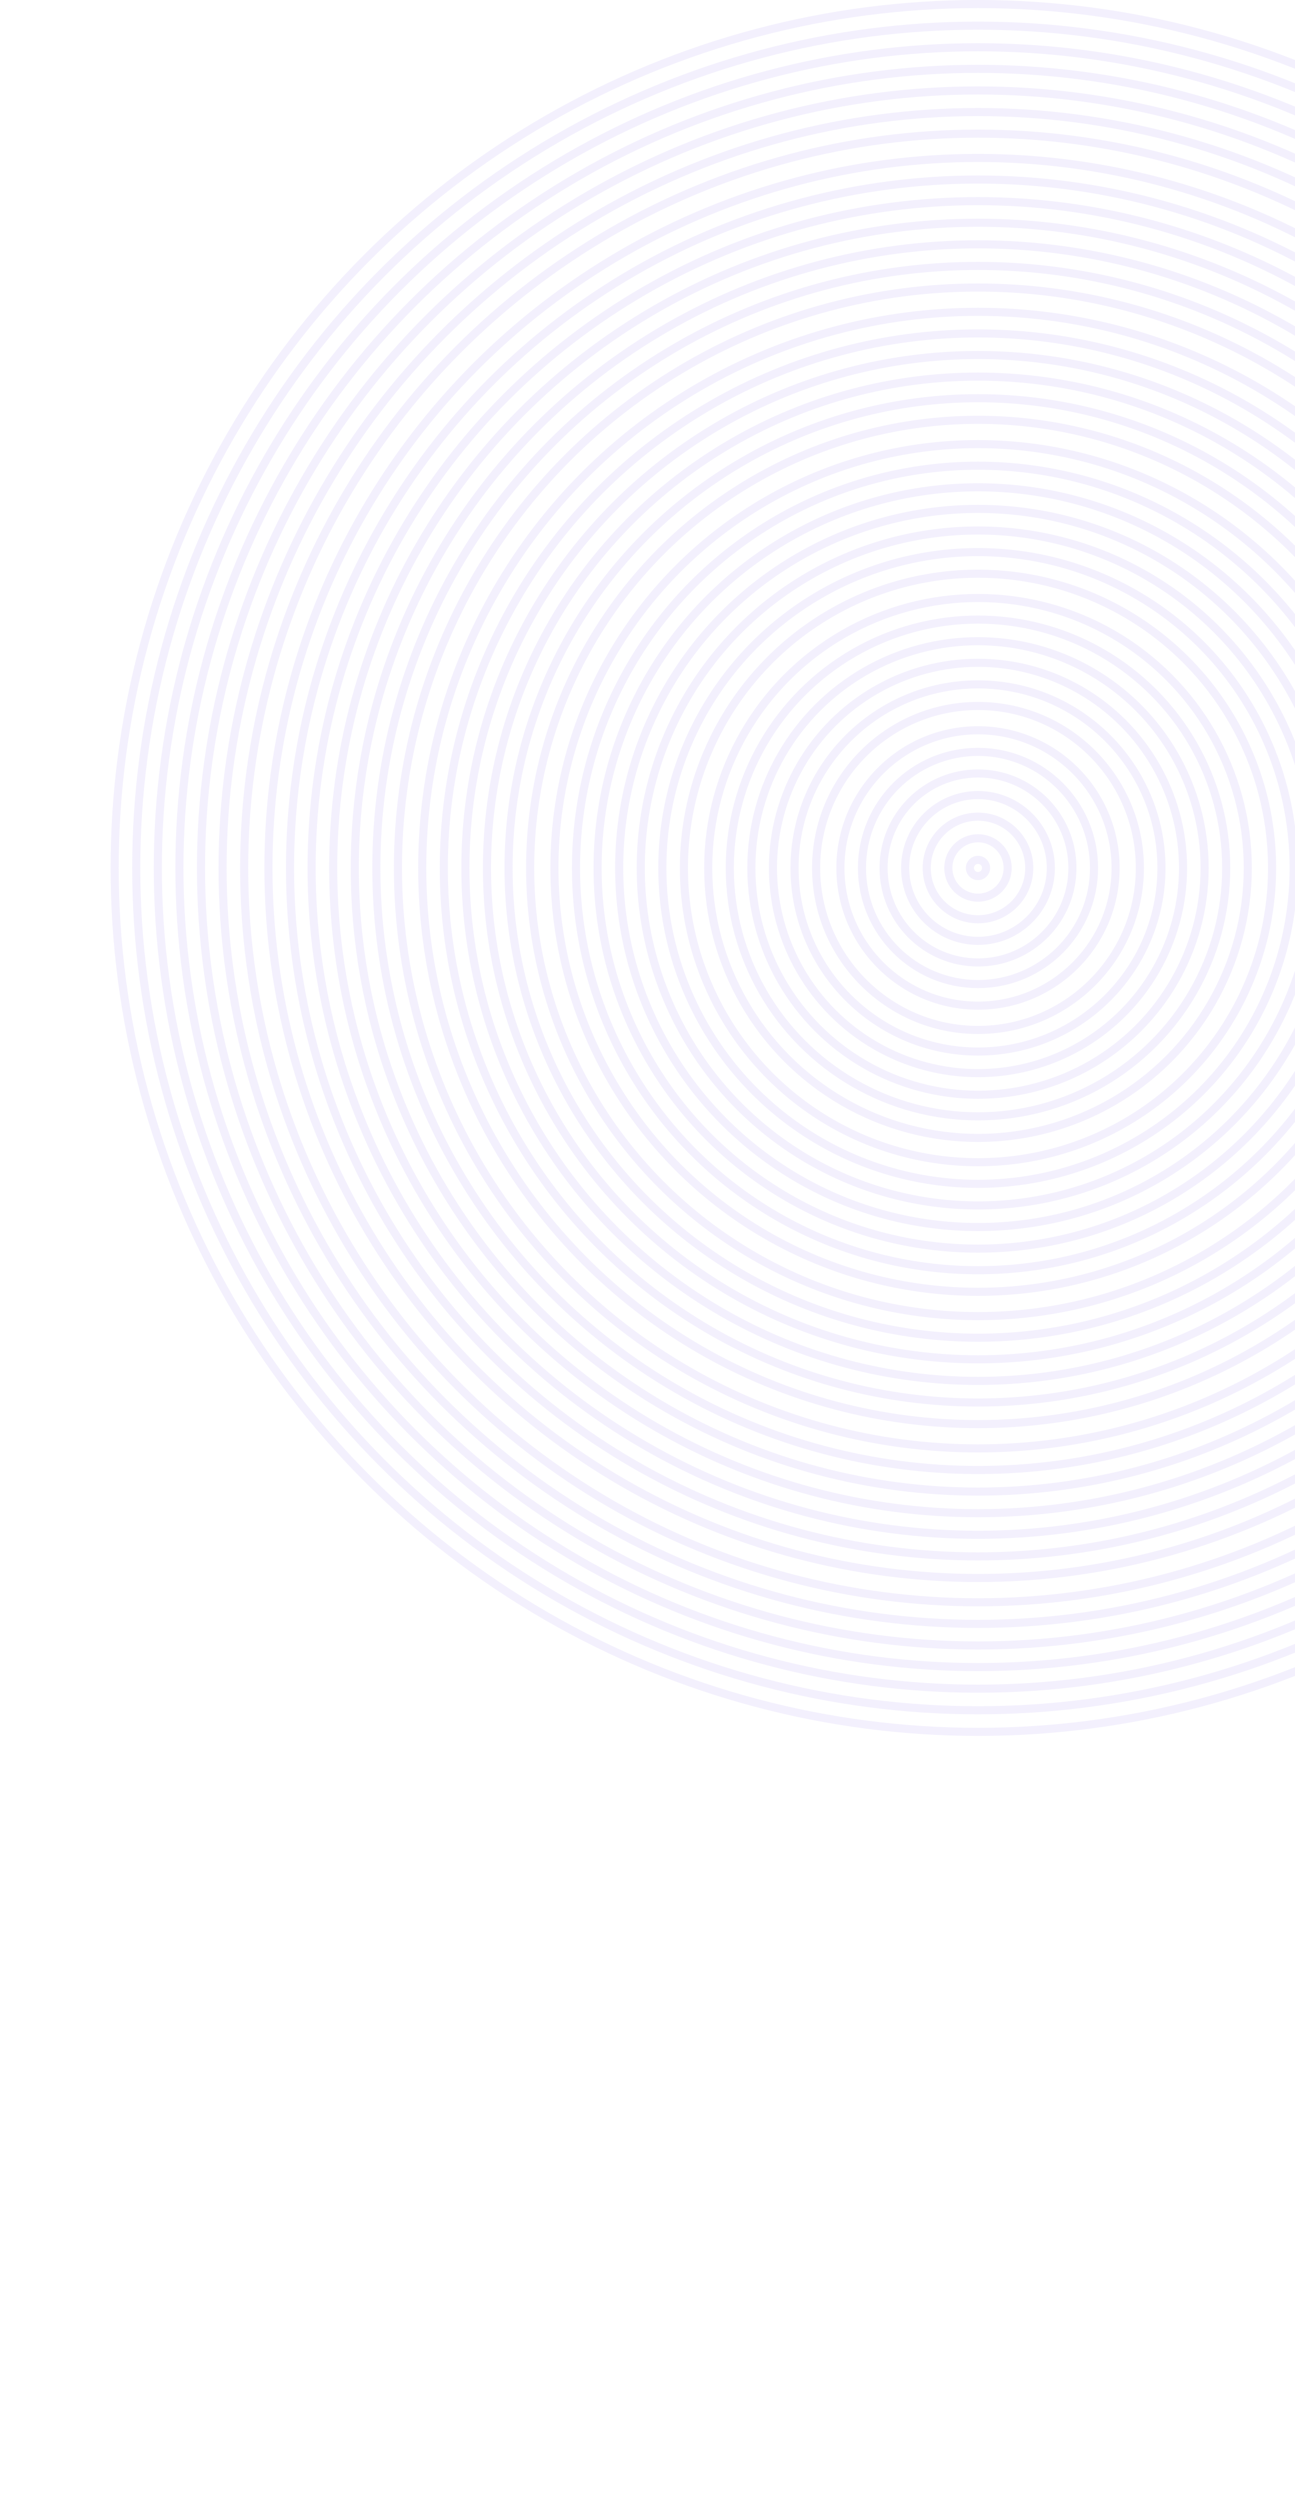 <svg width="480" height="926" viewBox="0 0 480 926" fill="none" xmlns="http://www.w3.org/2000/svg">
<g clip-path="url(#clip0_240_4621)">
<g opacity="0.1">
<circle cx="362.5" cy="321.5" r="320" stroke="#8167E7" stroke-width="3"/>
<circle cx="362.5" cy="321.5" r="312" stroke="#8167E7" stroke-width="3"/>
<circle cx="362.5" cy="321.5" r="304" stroke="#8167E7" stroke-width="3"/>
<circle cx="362.5" cy="321.5" r="296" stroke="#8167E7" stroke-width="3"/>
<circle cx="362.5" cy="321.5" r="288" stroke="#8167E7" stroke-width="3"/>
<circle cx="362.5" cy="321.5" r="280" stroke="#8167E7" stroke-width="3"/>
<circle cx="362.5" cy="321.5" r="272" stroke="#8167E7" stroke-width="3"/>
<circle cx="362.5" cy="321.5" r="263" stroke="#8167E7" stroke-width="3"/>
<circle cx="362.5" cy="321.5" r="255" stroke="#8167E7" stroke-width="3"/>
<circle cx="362.5" cy="321.5" r="247" stroke="#8167E7" stroke-width="3"/>
<circle cx="362.5" cy="321.5" r="239" stroke="#8167E7" stroke-width="3"/>
<circle cx="362.5" cy="321.5" r="231" stroke="#8167E7" stroke-width="3"/>
<circle cx="362.5" cy="321.5" r="223" stroke="#8167E7" stroke-width="3"/>
<circle cx="362.5" cy="321.5" r="215" stroke="#8167E7" stroke-width="3"/>
<circle cx="362.5" cy="321.5" r="206" stroke="#8167E7" stroke-width="3"/>
<circle cx="362.5" cy="321.5" r="198" stroke="#8167E7" stroke-width="3"/>
<circle cx="362.5" cy="321.5" r="190" stroke="#8167E7" stroke-width="3"/>
<circle cx="362.5" cy="321.5" r="182" stroke="#8167E7" stroke-width="3"/>
<circle cx="362.5" cy="321.5" r="174" stroke="#8167E7" stroke-width="3"/>
<circle cx="362.5" cy="321.5" r="166" stroke="#8167E7" stroke-width="3"/>
<circle cx="362.5" cy="321.5" r="157" stroke="#8167E7" stroke-width="3"/>
<circle cx="362.5" cy="321.5" r="149" stroke="#8167E7" stroke-width="3"/>
<circle cx="362.5" cy="321.5" r="141" stroke="#8167E7" stroke-width="3"/>
<circle cx="362.5" cy="321.5" r="133" stroke="#8167E7" stroke-width="3"/>
<circle cx="362.5" cy="321.5" r="125" stroke="#8167E7" stroke-width="3"/>
<circle cx="362.5" cy="321.5" r="117" stroke="#8167E7" stroke-width="3"/>
<circle cx="362.5" cy="321.5" r="109" stroke="#8167E7" stroke-width="3"/>
<circle cx="362.5" cy="321.5" r="100" stroke="#8167E7" stroke-width="3"/>
<circle cx="362.5" cy="321.5" r="92" stroke="#8167E7" stroke-width="3"/>
<circle cx="362.5" cy="321.5" r="84" stroke="#8167E7" stroke-width="3"/>
<circle cx="362.5" cy="321.5" r="76" stroke="#8167E7" stroke-width="3"/>
<circle cx="362.5" cy="321.5" r="68" stroke="#8167E7" stroke-width="3"/>
<circle cx="362.5" cy="321.5" r="60" stroke="#8167E7" stroke-width="3"/>
<circle cx="362.5" cy="321.5" r="51" stroke="#8167E7" stroke-width="3"/>
<circle cx="362.5" cy="321.5" r="43" stroke="#8167E7" stroke-width="3"/>
<circle cx="362.5" cy="321.5" r="35" stroke="#8167E7" stroke-width="3"/>
<circle cx="362.5" cy="321.5" r="27" stroke="#8167E7" stroke-width="3"/>
<circle cx="362.5" cy="321.5" r="19" stroke="#8167E7" stroke-width="3"/>
<circle cx="362.5" cy="321.5" r="11" stroke="#8167E7" stroke-width="3"/>
<circle cx="362.5" cy="321.5" r="3" stroke="#8167E7" stroke-width="3"/>
</g>
</g>
<defs>
<clipPath id="clip0_240_4621">
<rect width="480" height="926" fill="white"/>
</clipPath>
</defs>
</svg>
